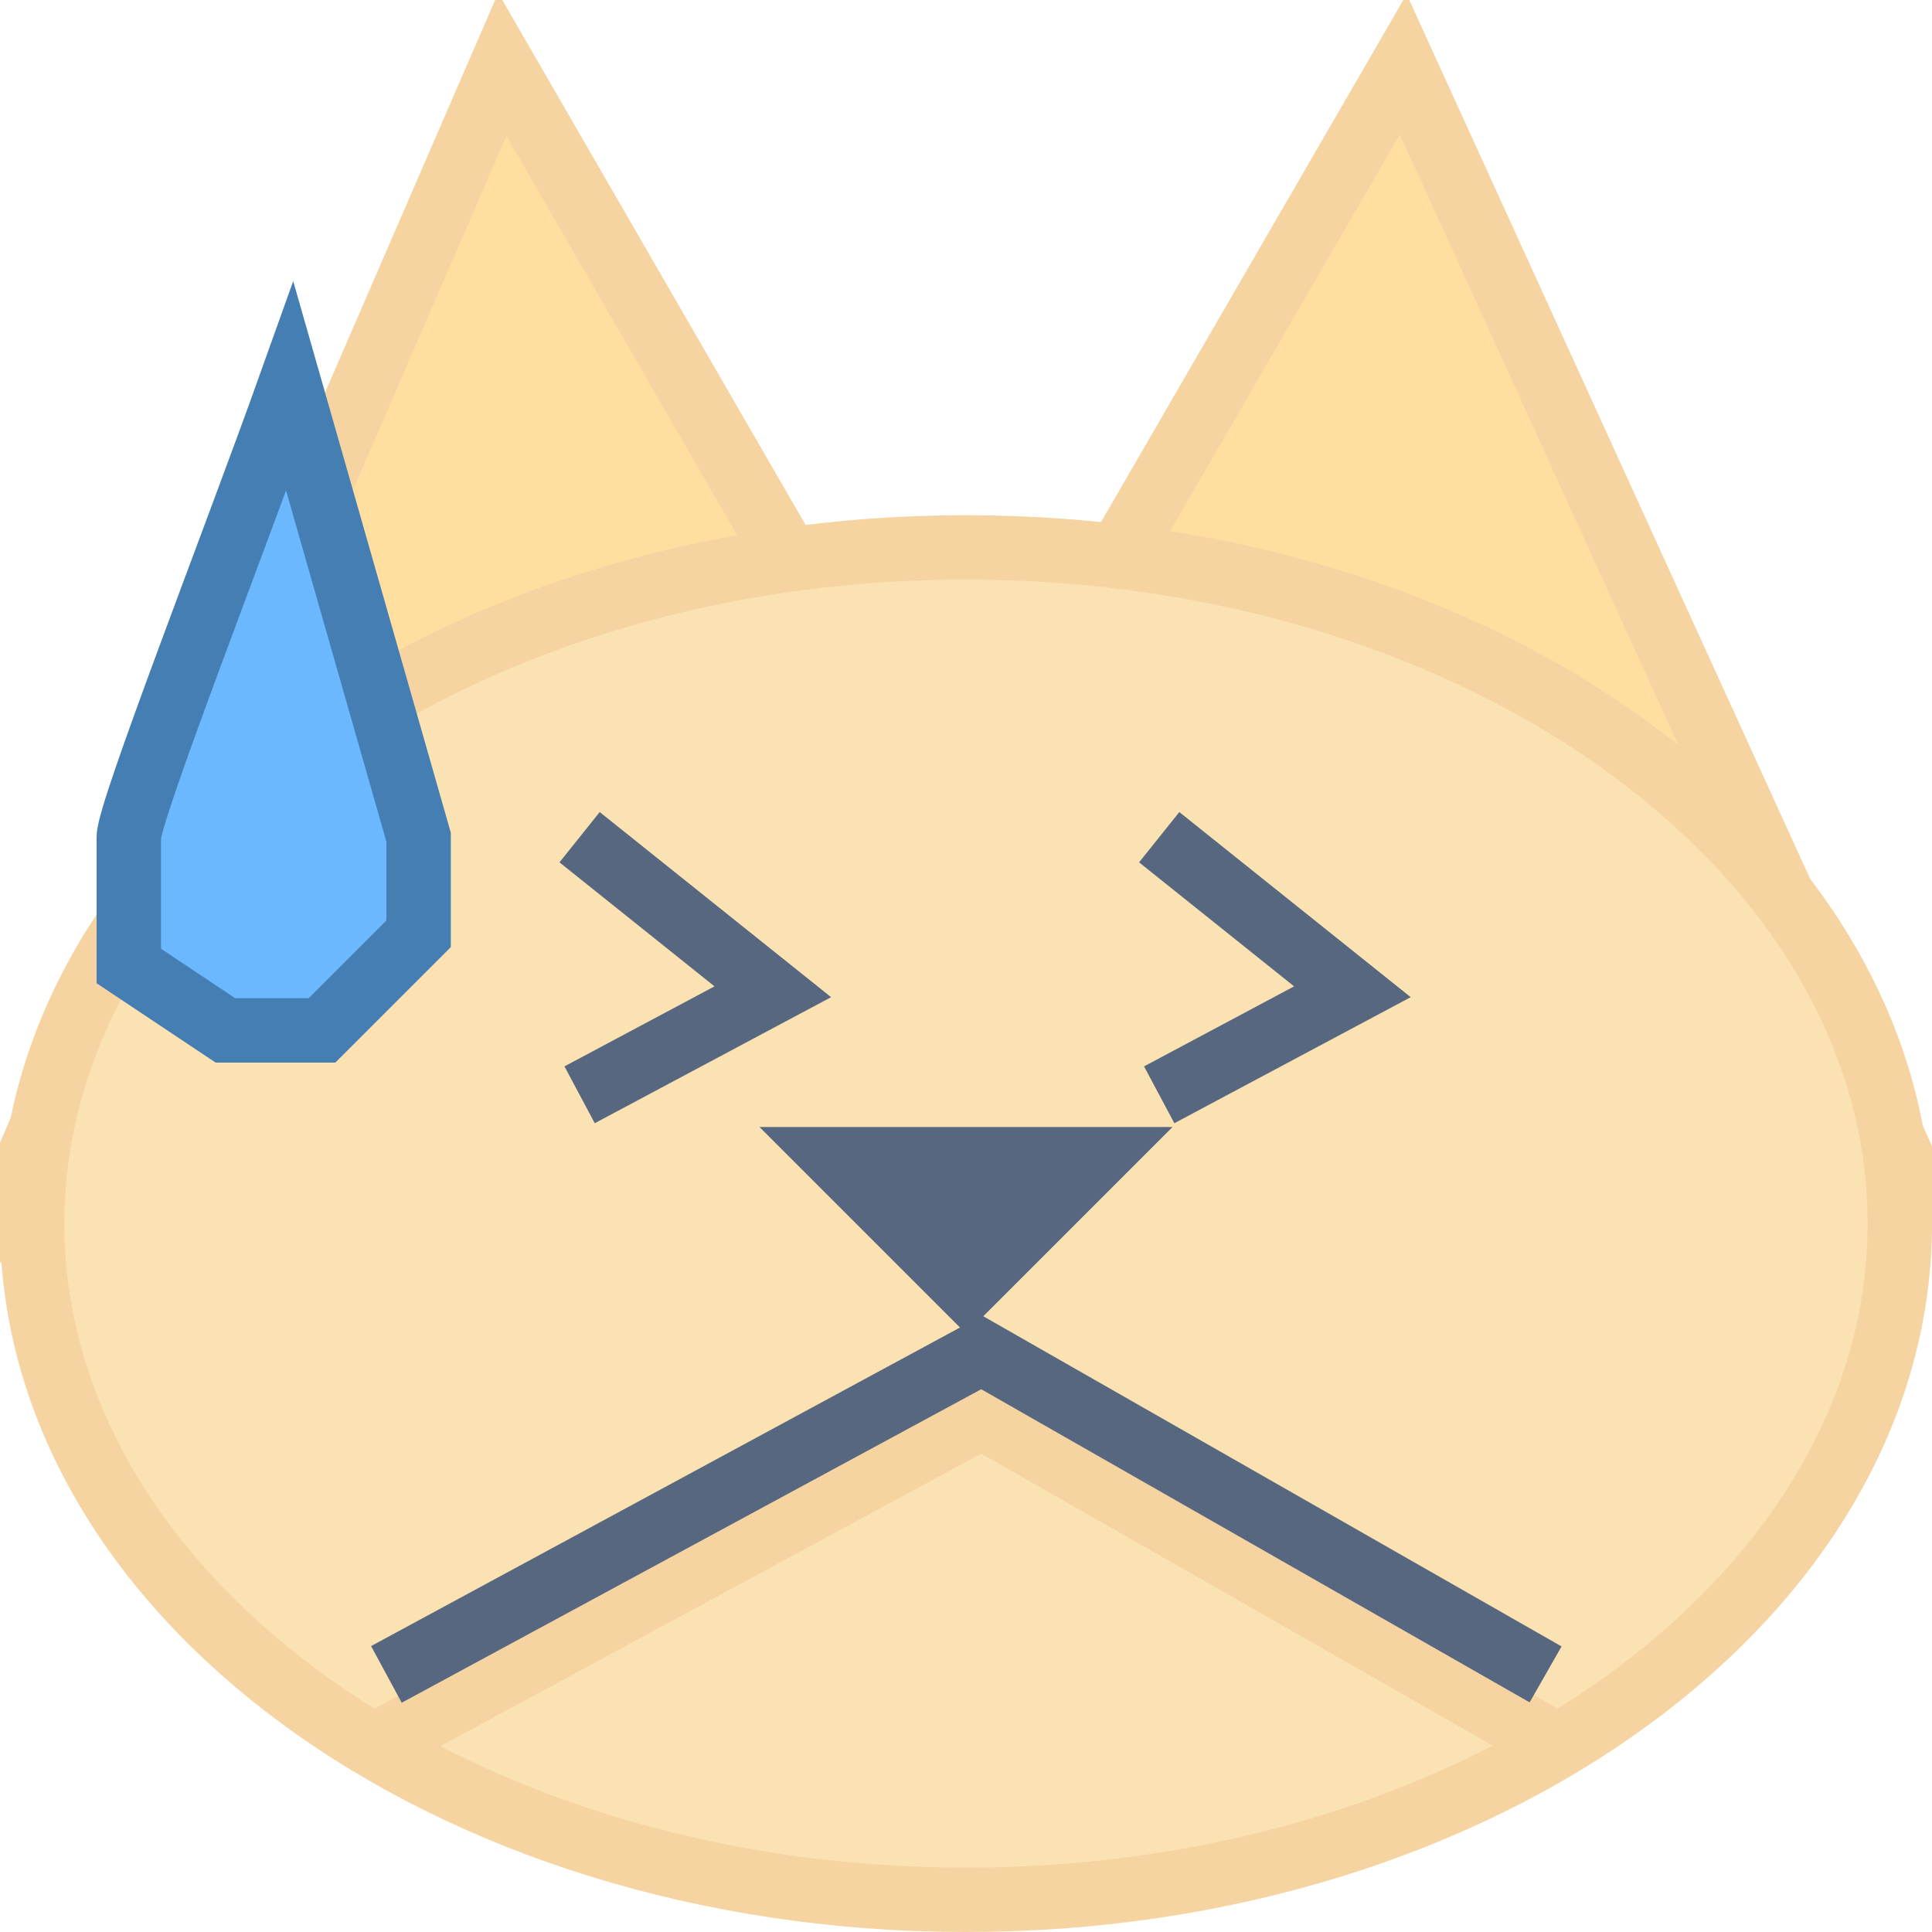 <svg viewBox="0 0 60 60" fill="none" xmlns="http://www.w3.org/2000/svg">
    <g clip-path="url(#clip0)">
        <path d="M15.6 2L0 38L26 20L15.6 2Z" fill="#FFDEA0" stroke="#F6D4A1" stroke-width="2" />
        <path d="M43.579 2L60 38L34 18.541L43.579 2Z" fill="#FFDEA0" stroke="#F6D4A1"
            stroke-width="2" />
        <path
            d="M59 38C59 43.68 55.863 48.907 50.622 52.75C45.382 56.593 38.094 59 30 59C21.906 59 14.618 56.593 9.378 52.75C4.137 48.907 1 43.68 1 38C1 32.32 4.137 27.093 9.378 23.25C14.618 19.407 21.906 17 30 17C38.094 17 45.382 19.407 50.622 23.25C55.863 27.093 59 32.32 59 38Z"
            fill="#FBE2B3" stroke="#F6D4A1" stroke-width="2" />
        <path d="M12 54L30.486 44L48 54" stroke="#F6D4A1" stroke-width="2" />
        <path d="M12 52L30.486 42L48 52" stroke="#576780" stroke-width="2" />
        <path d="M18 26L24 30.8L18 34" stroke="#576780" stroke-width="2" />
        <path d="M36 26L42 30.8L36 34" stroke="#576780" stroke-width="2" />
        <path d="M30 40L26 36H34L30 40Z" fill="#576780" stroke="#576780" stroke-width="2" />
        <path d="M13 26L9 12C7.333 16.667 4 25.2 4 26V30L7 32H10L13 29V26Z" fill="#6BB8FF"
            stroke="#447EB3" stroke-width="2" />
    </g>
</svg>